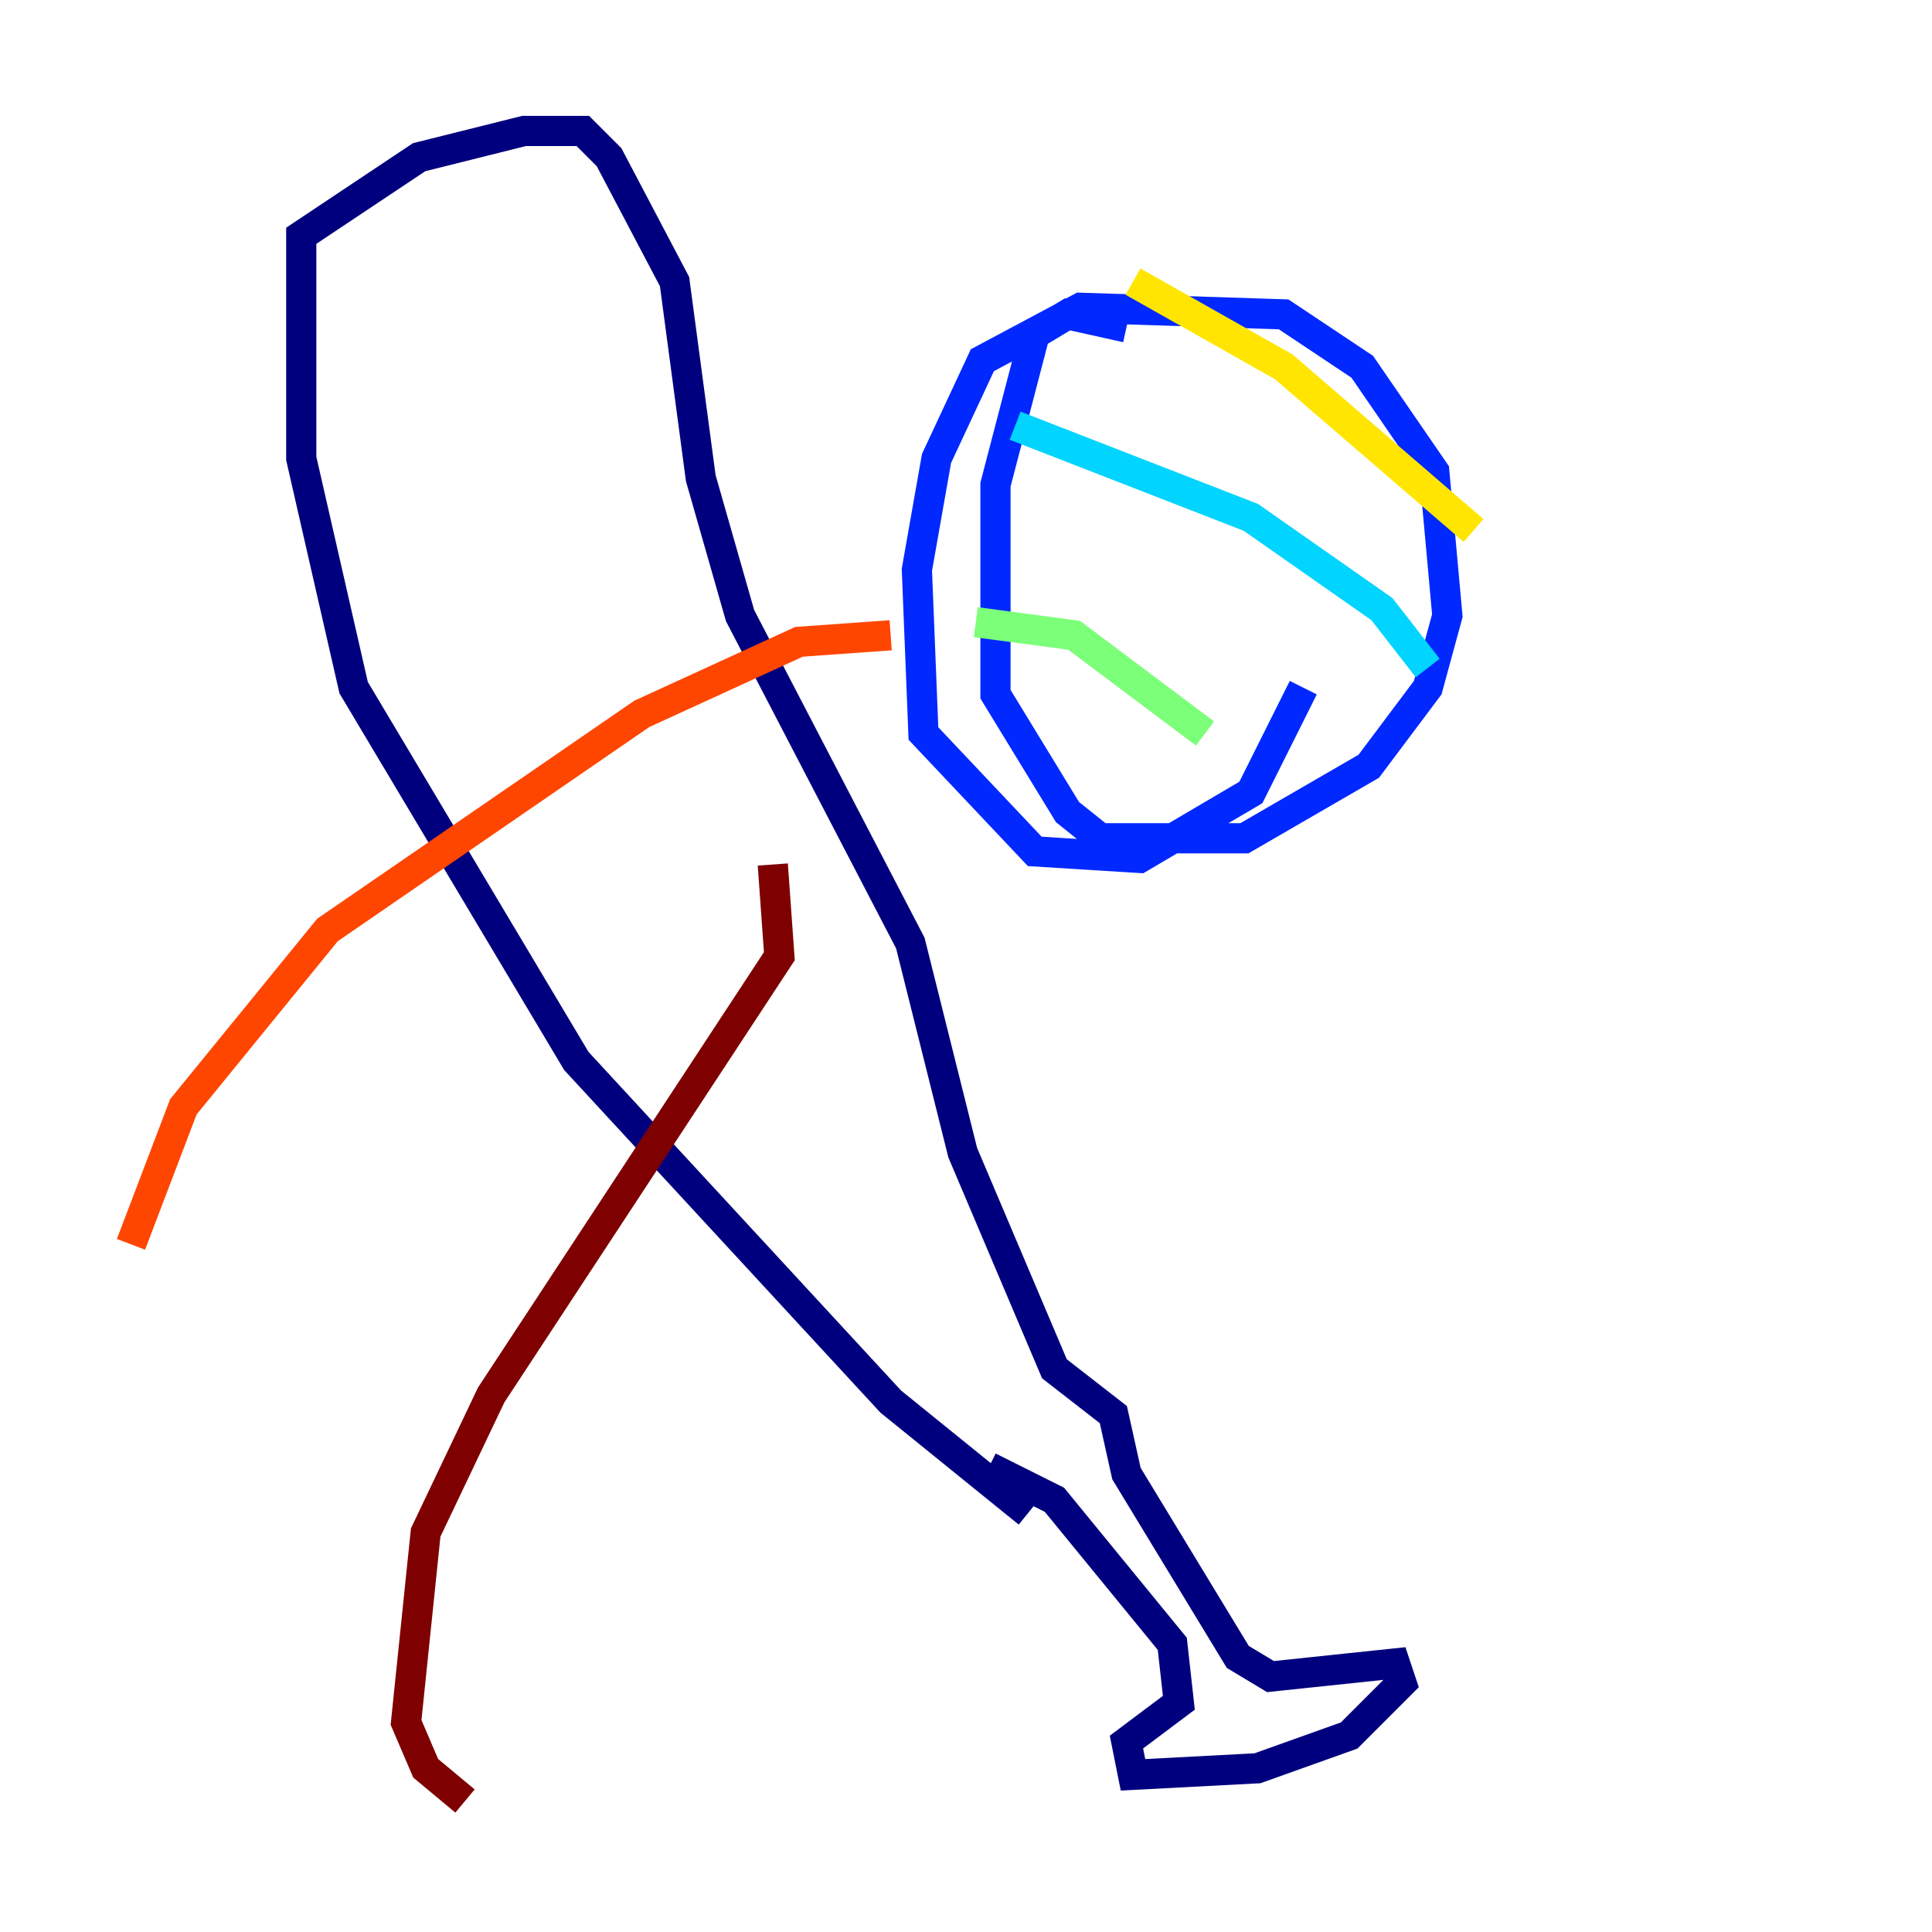 <?xml version="1.0" encoding="utf-8" ?>
<svg baseProfile="tiny" height="128" version="1.2" viewBox="0,0,128,128" width="128" xmlns="http://www.w3.org/2000/svg" xmlns:ev="http://www.w3.org/2001/xml-events" xmlns:xlink="http://www.w3.org/1999/xlink"><defs /><polyline fill="none" points="68.122,100.231 59.01,92.854 38.183,70.291 23.43,45.559 19.959,30.373 19.959,15.62 27.77,10.414 34.712,8.678 38.617,8.678 40.352,10.414 44.691,18.658 46.427,31.675 49.031,40.786 60.312,62.481 63.783,76.366 69.858,90.685 73.763,93.722 74.63,97.627 82.007,109.776 84.176,111.078 92.42,110.21 92.854,111.512 89.383,114.983 83.308,117.153 75.064,117.586 74.63,115.417 78.102,112.814 77.668,108.909 69.858,99.363 65.519,97.193" stroke="#00007f" stroke-width="2" /><polyline fill="none" points="74.63,21.695 70.725,20.827 68.556,22.129 65.953,32.108 65.953,45.993 70.725,53.803 72.895,55.539 82.441,55.539 90.685,50.766 94.59,45.559 95.891,40.786 95.024,31.241 90.251,24.298 85.044,20.827 71.593,20.393 65.085,23.864 62.047,30.373 60.746,37.749 61.18,48.597 68.556,56.407 75.498,56.841 82.875,52.502 86.346,45.559" stroke="#0028ff" stroke-width="2" /><polyline fill="none" points="67.254,28.203 82.875,34.278 91.552,40.352 94.59,44.258" stroke="#00d4ff" stroke-width="2" /><polyline fill="none" points="64.651,41.22 71.159,42.088 79.837,48.597" stroke="#7cff79" stroke-width="2" /><polyline fill="none" points="75.064,18.658 85.044,24.298 97.627,35.146" stroke="#ffe500" stroke-width="2" /><polyline fill="none" points="59.01,42.088 52.936,42.522 42.522,47.295 21.695,61.614 12.149,73.329 8.678,82.441" stroke="#ff4600" stroke-width="2" /><polyline fill="none" points="51.2,57.275 51.634,63.349 32.542,92.42 28.203,101.532 26.902,114.115 28.203,117.153 30.807,119.322" stroke="#7f0000" stroke-width="2" /></svg>